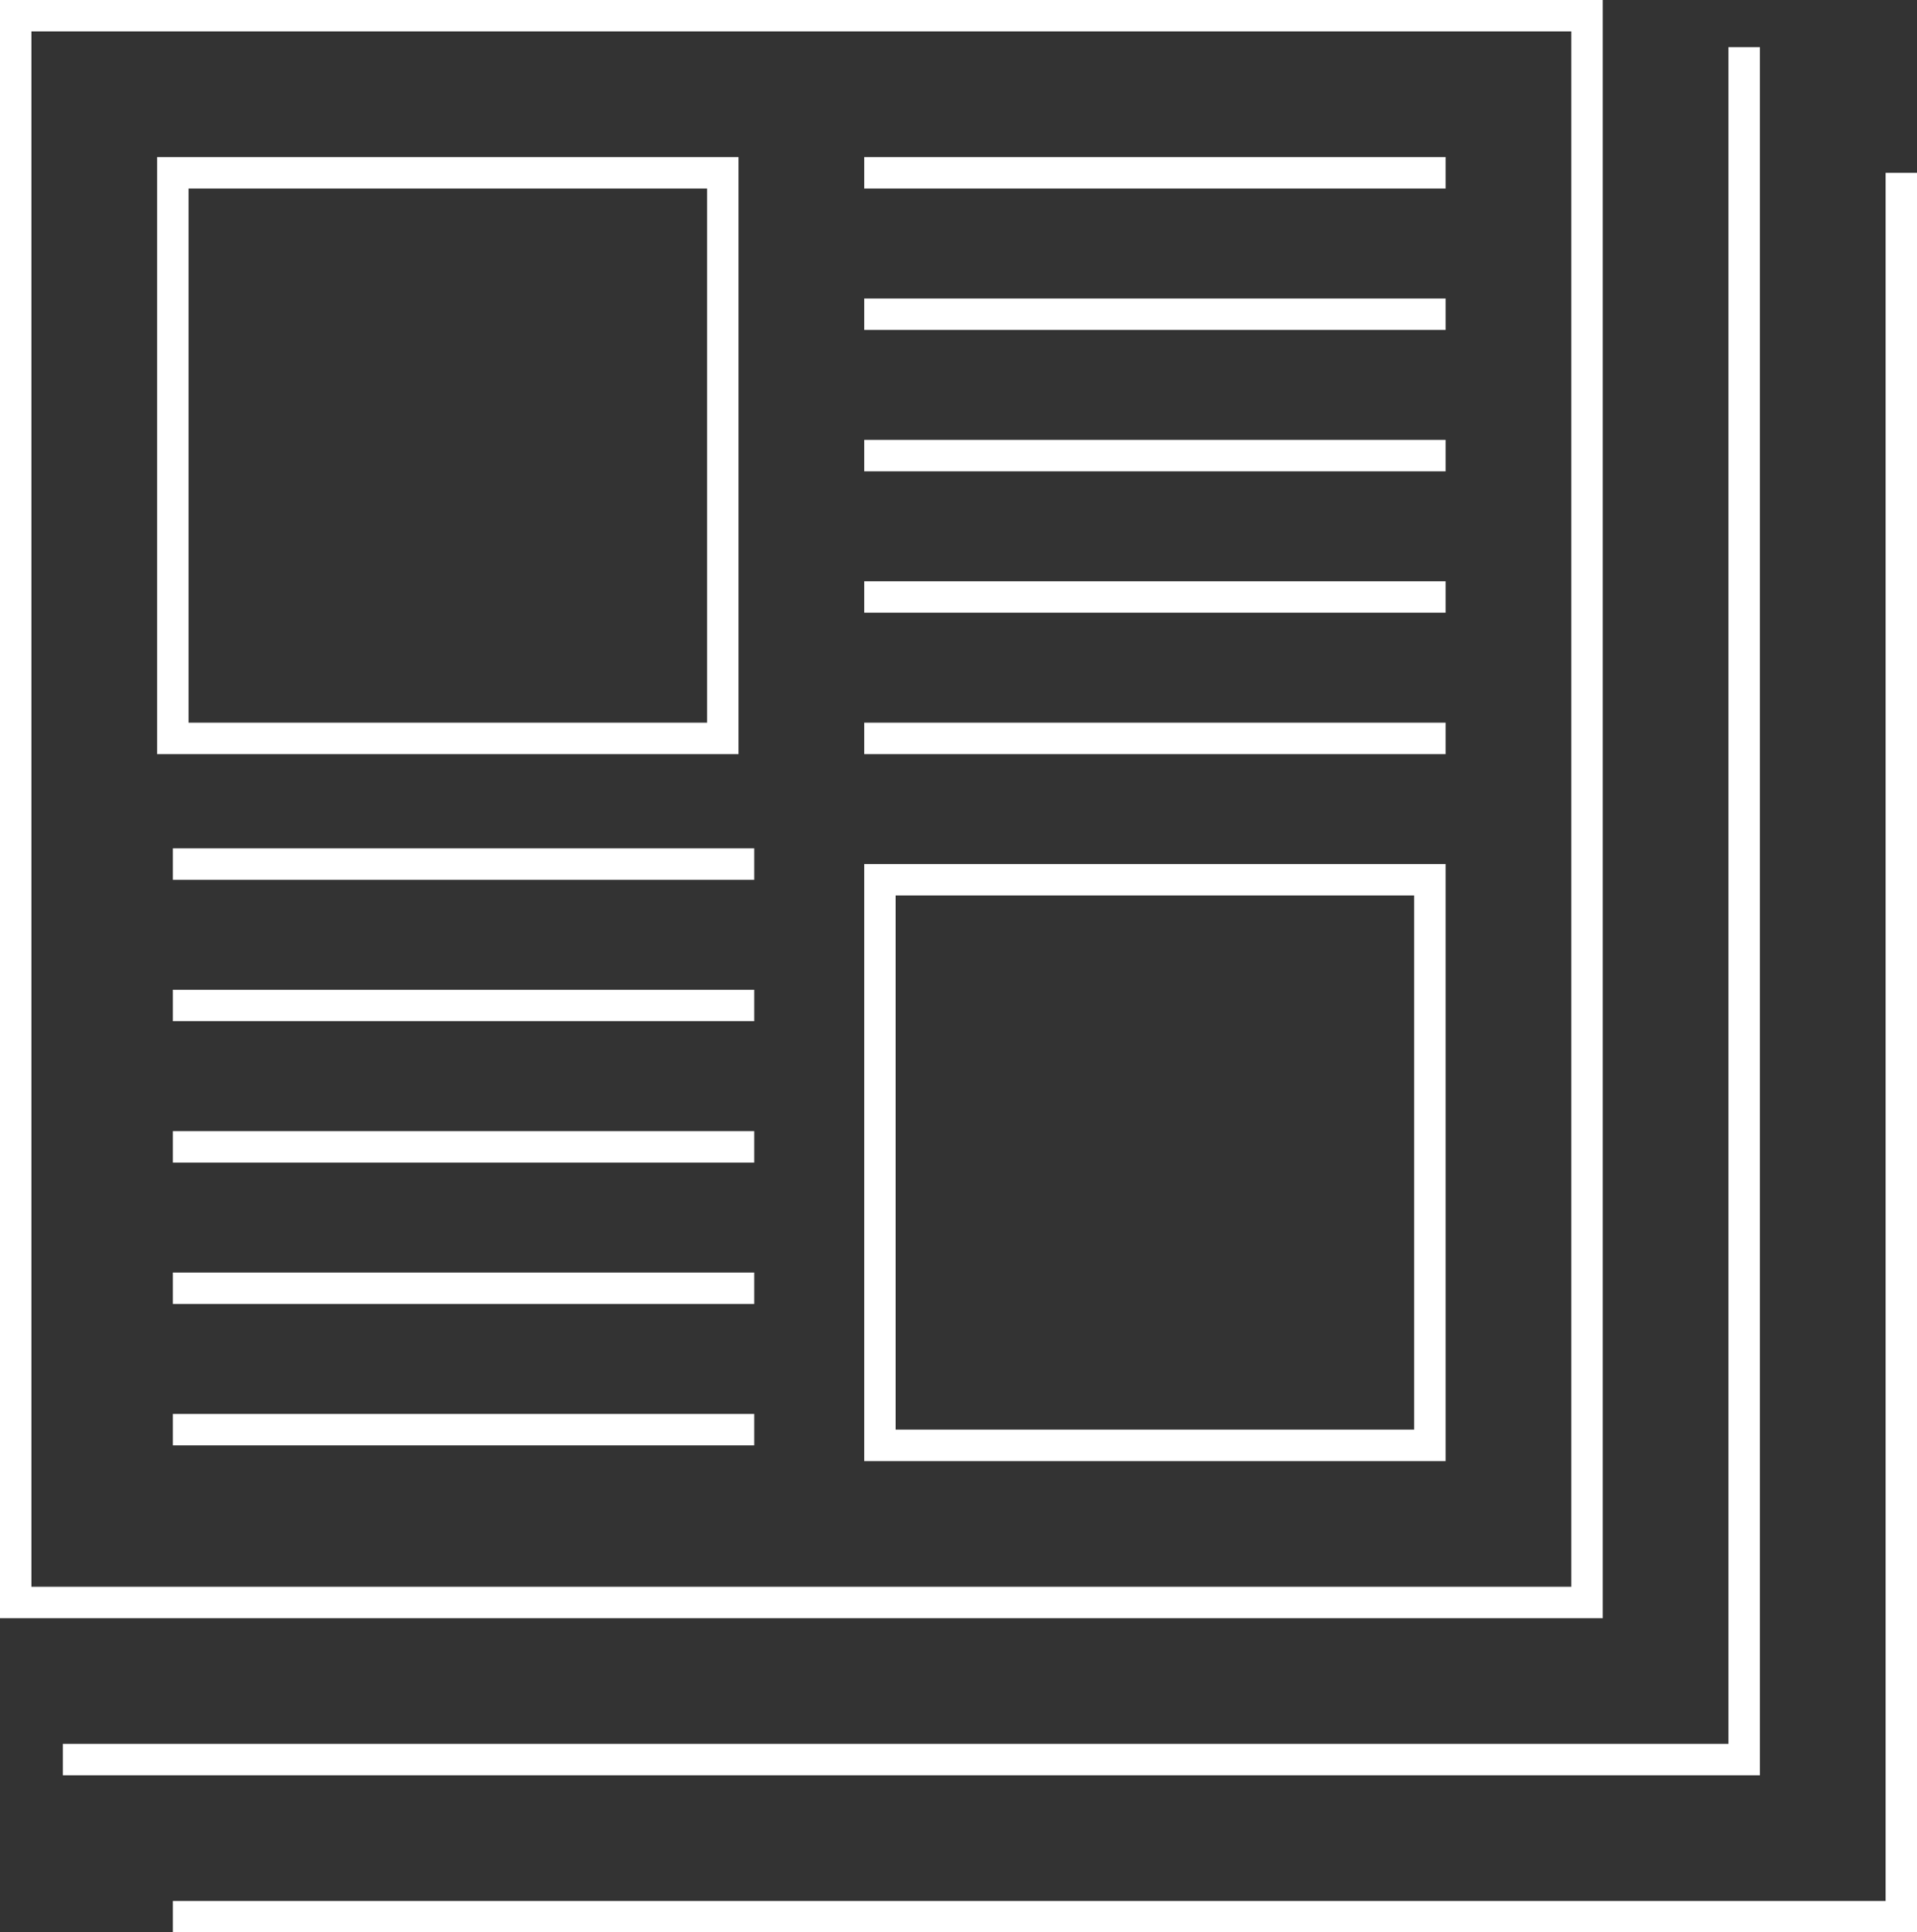 <?xml version="1.0" encoding="utf-8"?>
<!-- Generator: Adobe Illustrator 16.2.0, SVG Export Plug-In . SVG Version: 6.00 Build 0)  -->
<!DOCTYPE svg PUBLIC "-//W3C//DTD SVG 1.1//EN" "http://www.w3.org/Graphics/SVG/1.1/DTD/svg11.dtd">
<svg version="1.1" id="Layer_1" xmlns="http://www.w3.org/2000/svg" xmlns:xlink="http://www.w3.org/1999/xlink" x="0px" y="0px"
	 width="122px" height="123px" viewBox="0 0 122 123" enable-background="new 0 0 122 123" xml:space="preserve">
<rect x="0" y="0" width="122" height="123" fill="#333333" stroke="none"/>
<g>
	<rect x="1" y="1" fill="none" stroke="#FFFFFF" stroke-width="2" stroke-miterlimit="10" width="100" height="101"/>
	<rect x="11" y="11" fill="none" stroke="#FFFFFF" stroke-width="2" stroke-miterlimit="10" width="35" height="36"/>
	<rect x="56" y="56" fill="none" stroke="#FFFFFF" stroke-width="2" stroke-miterlimit="10" width="35" height="36"/>
	<line fill="none" stroke="#FFFFFF" stroke-width="2" stroke-miterlimit="10" x1="55" y1="11" x2="92" y2="11"/>
	<line fill="none" stroke="#FFFFFF" stroke-width="2" stroke-miterlimit="10" x1="55" y1="47" x2="92" y2="47"/>
	<line fill="none" stroke="#FFFFFF" stroke-width="2" stroke-miterlimit="10" x1="55" y1="38" x2="92" y2="38"/>
	<line fill="none" stroke="#FFFFFF" stroke-width="2" stroke-miterlimit="10" x1="55" y1="29" x2="92" y2="29"/>
	<line fill="none" stroke="#FFFFFF" stroke-width="2" stroke-miterlimit="10" x1="55" y1="20" x2="92" y2="20"/>
	<line fill="none" stroke="#FFFFFF" stroke-width="2" stroke-miterlimit="10" x1="11" y1="55" x2="48" y2="55"/>
	<line fill="none" stroke="#FFFFFF" stroke-width="2" stroke-miterlimit="10" x1="11" y1="91" x2="48" y2="91"/>
	<line fill="none" stroke="#FFFFFF" stroke-width="2" stroke-miterlimit="10" x1="11" y1="82" x2="48" y2="82"/>
	<line fill="none" stroke="#FFFFFF" stroke-width="2" stroke-miterlimit="10" x1="11" y1="73" x2="48" y2="73"/>
	<line fill="none" stroke="#FFFFFF" stroke-width="2" stroke-miterlimit="10" x1="11" y1="64" x2="48" y2="64"/>
	<polyline fill="none" stroke="#FFFFFF" stroke-width="2" stroke-miterlimit="10" points="4,112 111,112 111,3 	"/>
	<polyline fill="none" stroke="#FFFFFF" stroke-width="2" stroke-miterlimit="10" points="11,122 121,122 121,11 	"/>
</g>
</svg>
